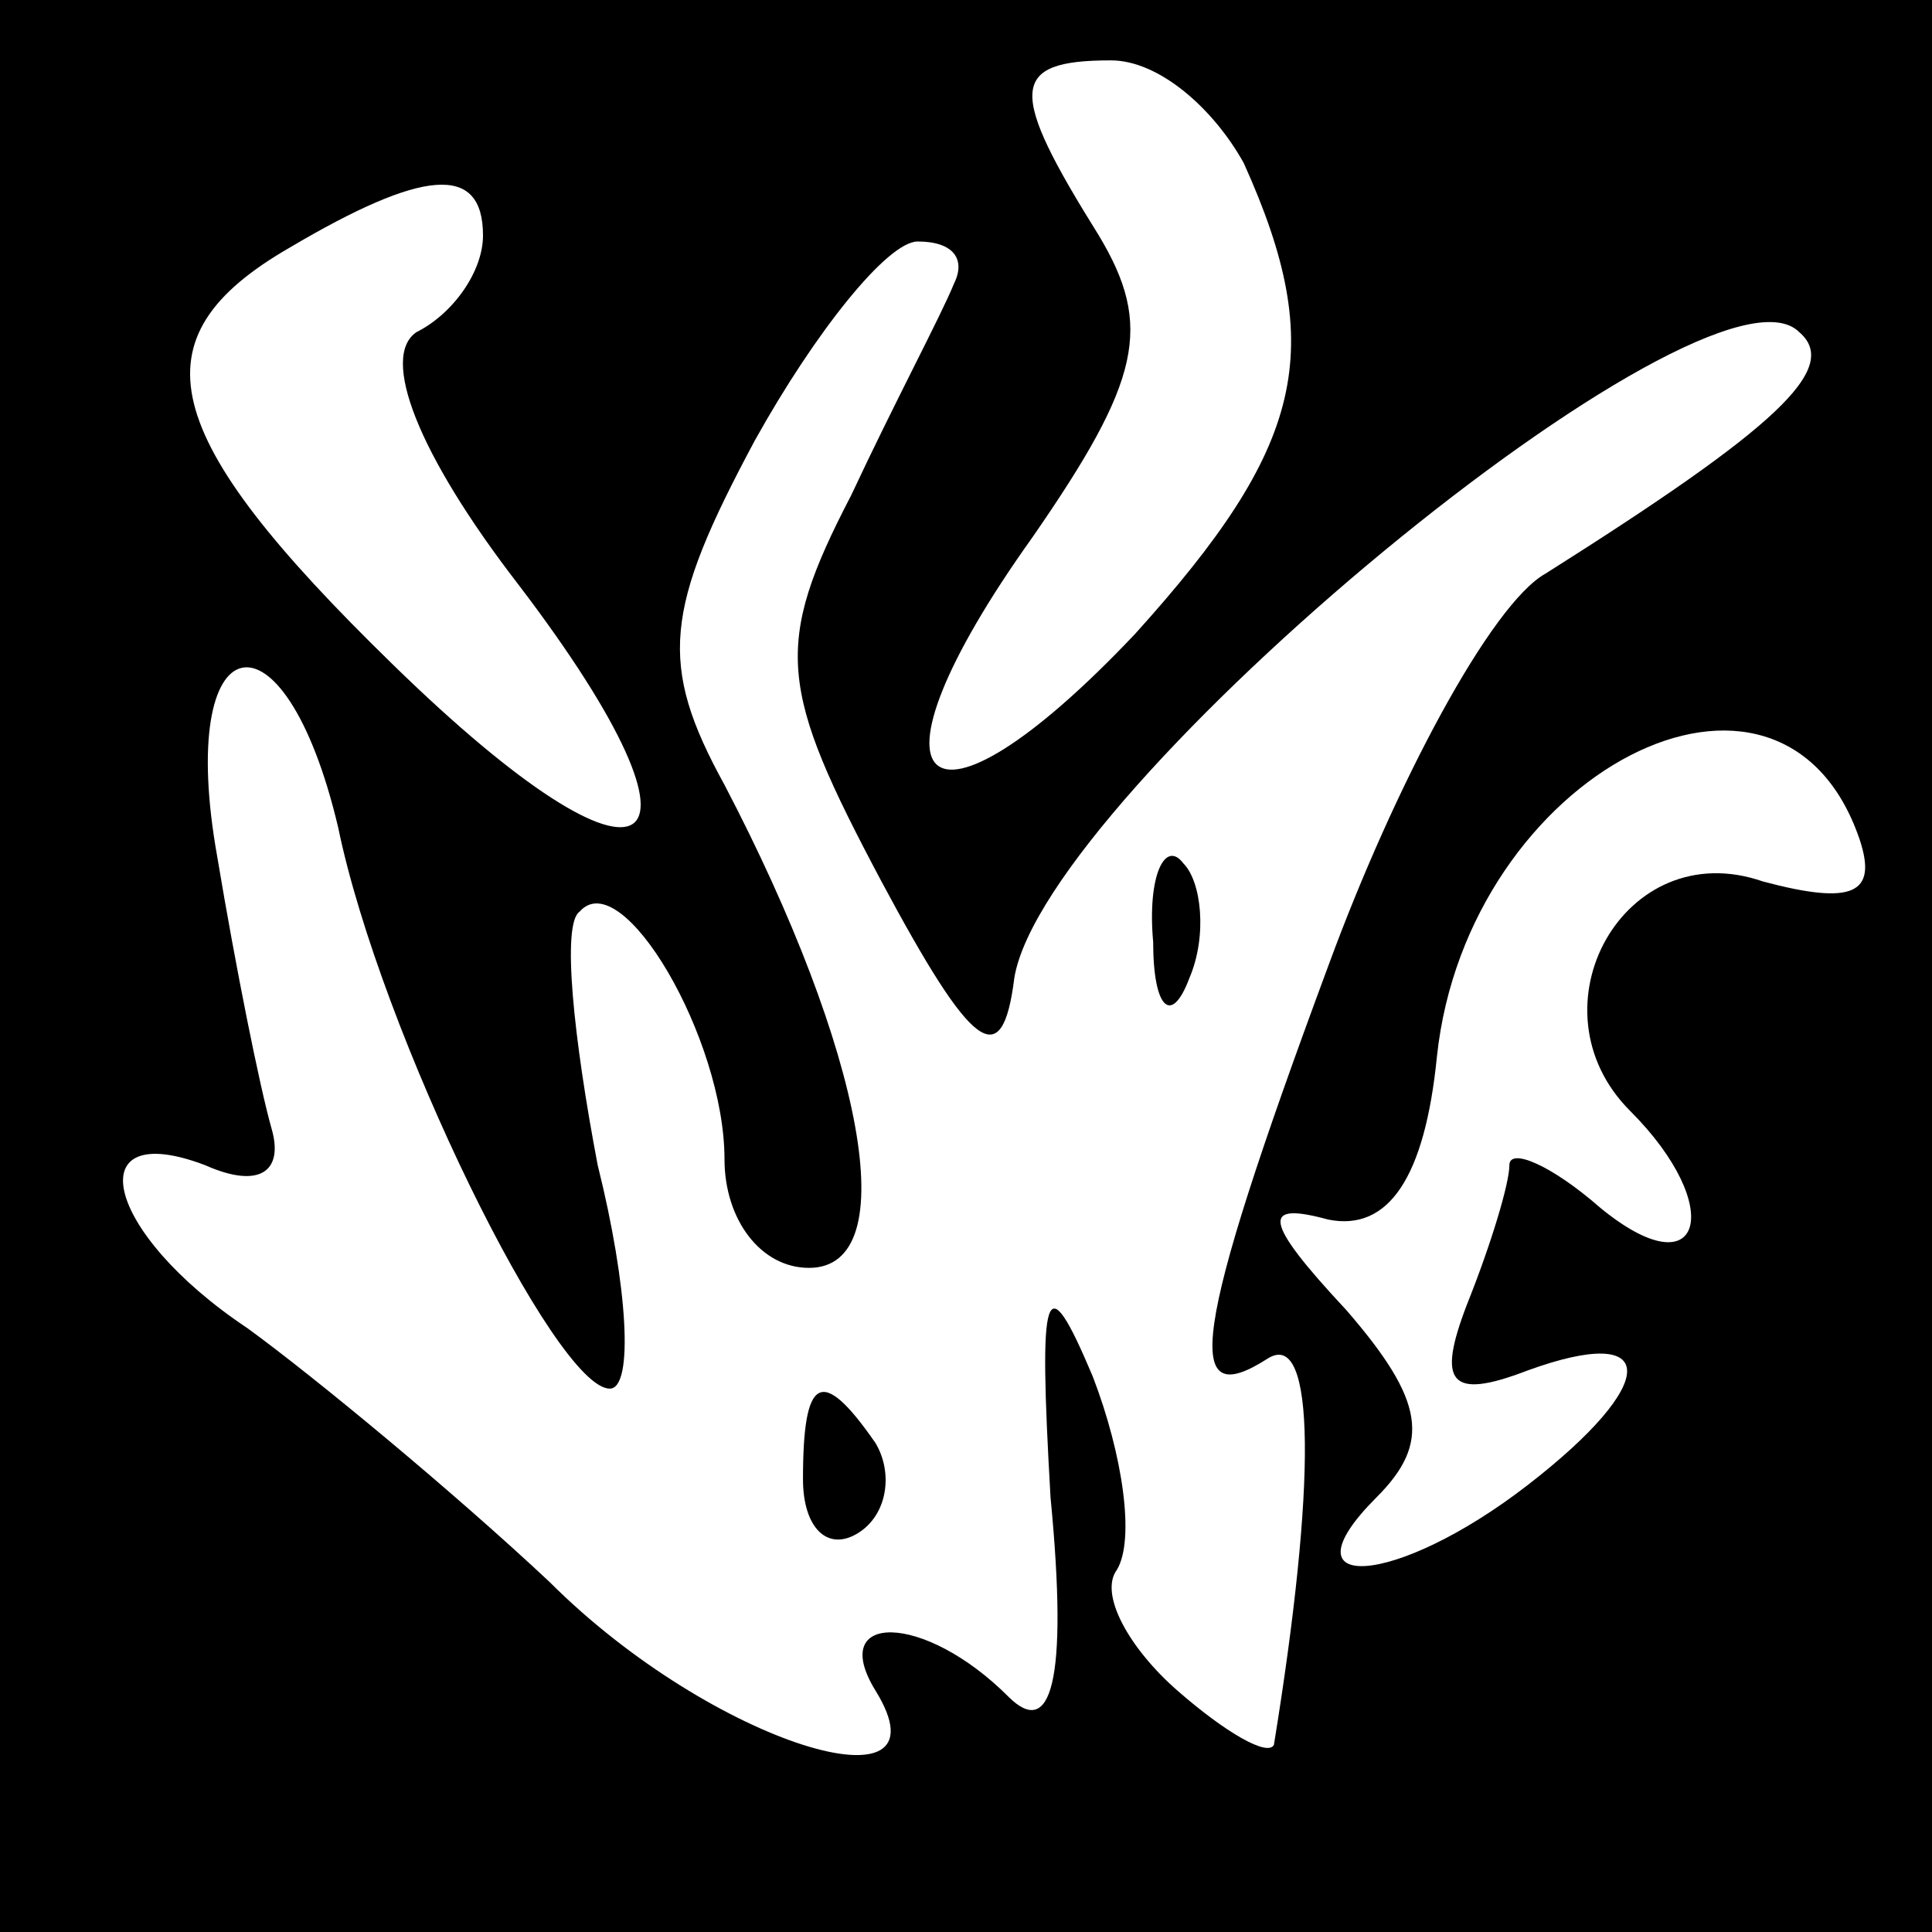 <?xml version="1.0" standalone="no"?>
<!DOCTYPE svg PUBLIC "-//W3C//DTD SVG 20010904//EN"
 "http://www.w3.org/TR/2001/REC-SVG-20010904/DTD/svg10.dtd">
<svg version="1.0" xmlns="http://www.w3.org/2000/svg"
 width="32pt" height="32pt" viewBox="0 0 32 32"
 preserveAspectRatio="xMidYMid meet">
<rect x="0" y="0" width="32" height="32" fill="#808080" stroke="none"/>
<g transform="translate(0,32) scale(0.1,-0.1)"
fill="#000000" stroke="none">
<path fill="#000000" stroke="none" d="M0 160 l0 -160 160 0 160 0 0 160 0
160 -160 0 -160 0 0 -160z"/>
<path fill="#ffffff" stroke="none" d="M206 293 c14 -31 10 -47 -18 -78 -35
-37 -47 -26 -17 16 18 26 20 35 11 50 -15 24 -15 29 2 29 8 0 17 -8 22 -17z"/>
<path fill="#ffffff" stroke="none" d="M80 281 c0 -6 -5 -13 -11 -16 -6 -4 0
-20 17 -42 35 -46 22 -55 -21 -13 -39 38 -43 54 -17 69 22 13 32 14 32 2z"/>
<path fill="#ffffff" stroke="none" d="M158 273 c-2 -5 -10 -20 -17 -35 -13
-25 -12 -32 5 -64 15 -28 20 -32 22 -16 5 31 115 122 130 107 7 -6 -4 -16 -42
-40 -9 -5 -25 -35 -36 -65 -23 -62 -24 -74 -10 -65 8 5 8 -21 1 -64 -1 -2 -8
2 -16 9 -8 7 -13 16 -10 20 3 5 1 19 -4 32 -8 19 -9 15 -7 -20 3 -31 0 -40 -7
-33 -14 14 -30 14 -22 1 13 -21 -27 -9 -54 18 -16 15 -39 34 -50 42 -24 16
-28 35 -7 27 9 -4 13 -1 11 6 -2 7 -6 27 -9 45 -7 39 11 43 20 5 7 -34 36 -93
45 -93 4 0 3 17 -2 37 -4 21 -6 40 -3 42 7 8 24 -21 24 -41 0 -10 6 -18 14
-18 16 0 9 36 -14 80 -11 20 -10 29 5 57 10 18 22 33 27 33 6 0 8 -3 6 -7z"/>
<path fill="#ffffff" stroke="none" d="M308 181 c3 -9 -1 -11 -16 -7 -23 8
-39 -21 -22 -38 16 -16 12 -30 -5 -16 -8 7 -15 10 -15 7 0 -3 -3 -13 -7 -23
-5 -13 -3 -16 10 -11 22 8 22 -2 0 -19 -22 -17 -41 -18 -25 -2 9 9 8 16 -5 31
-14 15 -14 18 -3 15 10 -2 16 7 18 27 5 47 57 74 70 36z"/>
<path fill="#000000" stroke="none" d="M191 164 c0 -11 3 -14 6 -6 3 7 2 16
-1 19 -3 4 -6 -2 -5 -13z"/>
<path fill="#000000" stroke="none" d="M133 75 c0 -8 4 -12 9 -9 5 3 6 10 3
15 -9 13 -12 11 -12 -6z"/>
</g>
</svg>
